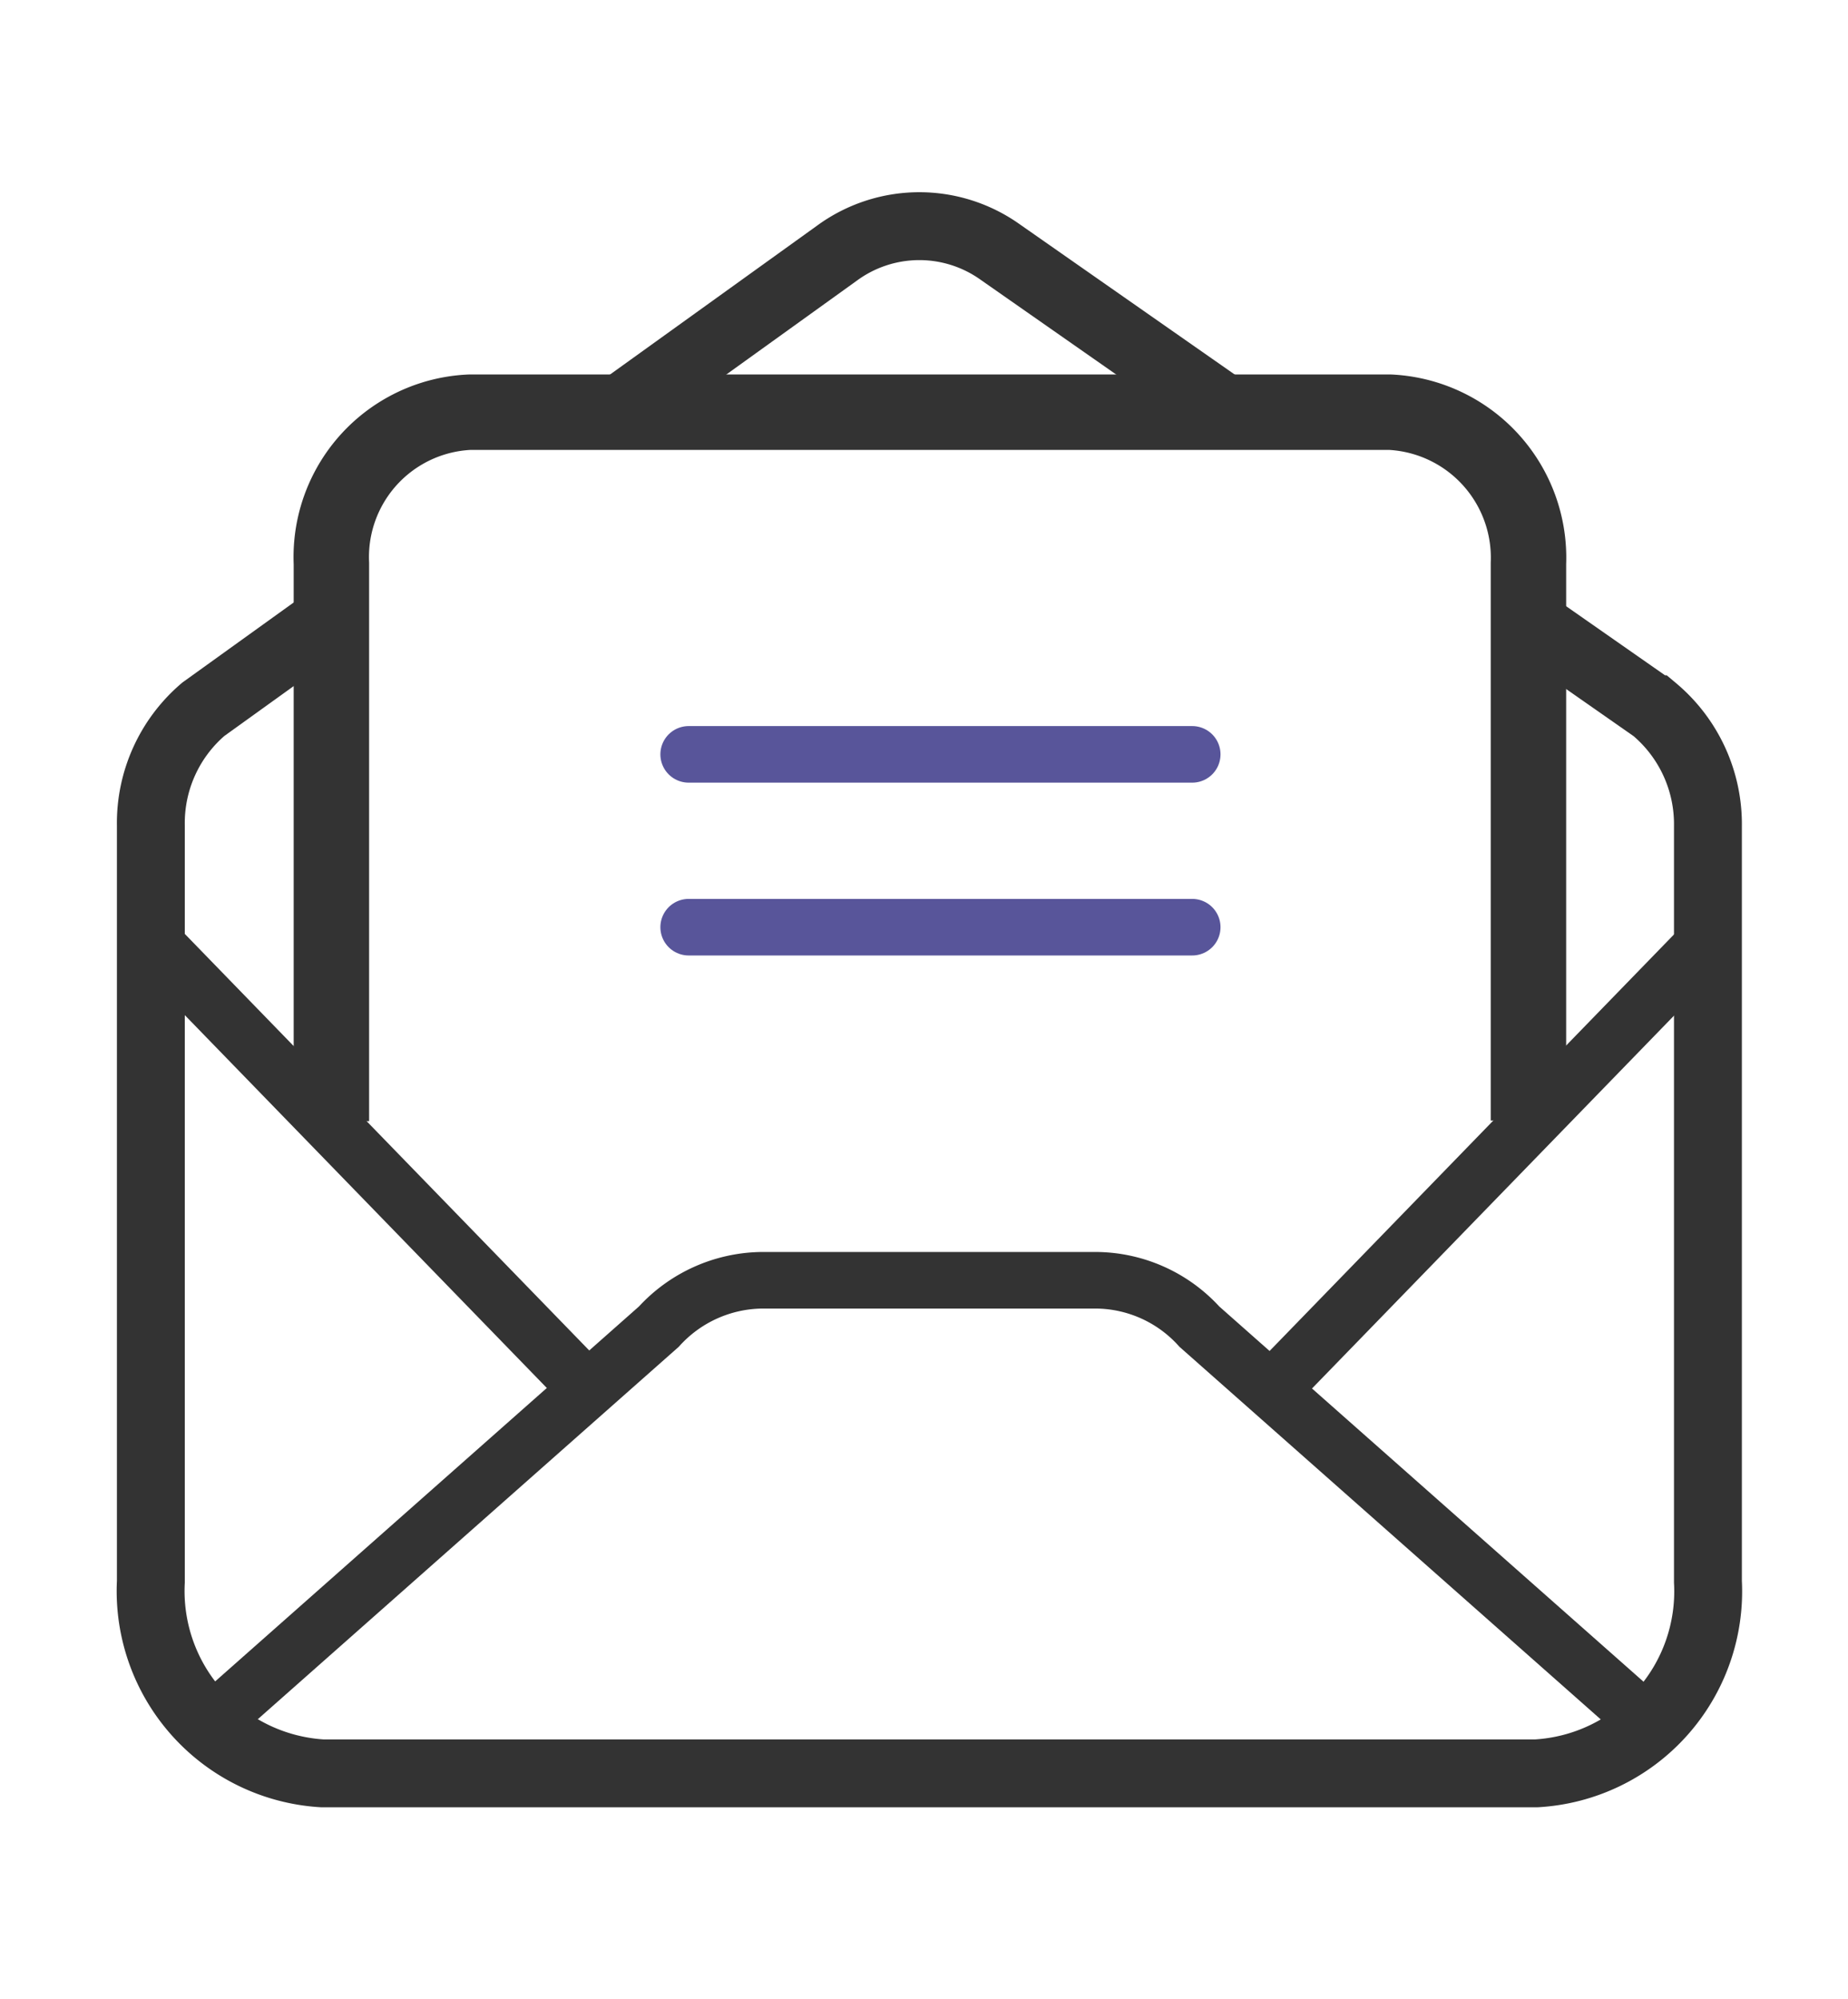 <svg xmlns="http://www.w3.org/2000/svg" width="49" height="53" viewBox="0 0 49 53">
    <defs>
        <style>
            .cls-1,.cls-2,.cls-3,.cls-4,.cls-5{fill:none}.cls-2,.cls-3,.cls-4{stroke:#333}.cls-2,.cls-3,.cls-4,.cls-5{stroke-miterlimit:10}.cls-2{stroke-width:1.8px}.cls-3,.cls-5{stroke-width:1.5px}.cls-4{stroke-width:2px}.cls-5{stroke:#58559a;stroke-linecap:round}
        </style>
    </defs>
    <g id="icon_mail" transform="translate(3.25 5.246)">
        <path id="사각형_1077" d="M0 0h49v53H0z" class="cls-1" data-name="사각형 1077" transform="translate(-3.25 -5.246)"/>
        <g id="그룹_5" data-name="그룹 5" transform="translate(.75 .754)">
            <path id="패스_5" d="M37.263 7.932l3.353 2.342a3.978 3.978 0 0 1 1.42 3.1v20.032a4.833 4.833 0 0 1-4.553 5.08H5.3a4.842 4.842 0 0 1-4.55-5.08V13.349a3.962 3.962 0 0 1 1.391-3.074l3.4-2.445" class="cls-2" data-name="패스 5" transform="translate(-.75 2.53)"/>
            <path id="패스_6" d="M9.38 5.462l5.563-4a3.693 3.693 0 0 1 4.319-.029l6.076 4.246" class="cls-2" data-name="패스 6" transform="translate(3.254 -.754)"/>
            <path id="선_3" d="M0 0l11.756 12.107" class="cls-3" data-name="선 3" transform="translate(0 18.91)"/>
            <path id="선_4" d="M11.756 0L0 12.107" class="cls-3" data-name="선 4" transform="translate(29.544 18.91)"/>
            <path id="패스_7" d="M1.8 31.625L13.732 21.07a3.751 3.751 0 0 1 2.738-1.23h8.857a3.727 3.727 0 0 1 2.738 1.23L40 31.625" class="cls-3" data-name="패스 7" transform="translate(-.263 8.103)"/>
        </g>
        <path id="패스_8" d="M4.02 22.918V8.131A3.844 3.844 0 0 1 7.695 4.12h24.39a3.863 3.863 0 0 1 3.675 4.011V22.9" class="cls-4" data-name="패스 8" transform="translate(1.517 1.562)"/>
        <g id="그룹_2818" data-name="그룹 2818">
            <path id="선_5" d="M0 0h13.352" class="cls-5" data-name="선 5" transform="translate(15.01 14.754)"/>
            <path id="선_6" d="M0 0h13.352" class="cls-5" data-name="선 6" transform="translate(15.01 19.336)"/>
        </g>
    </g>
</svg>
